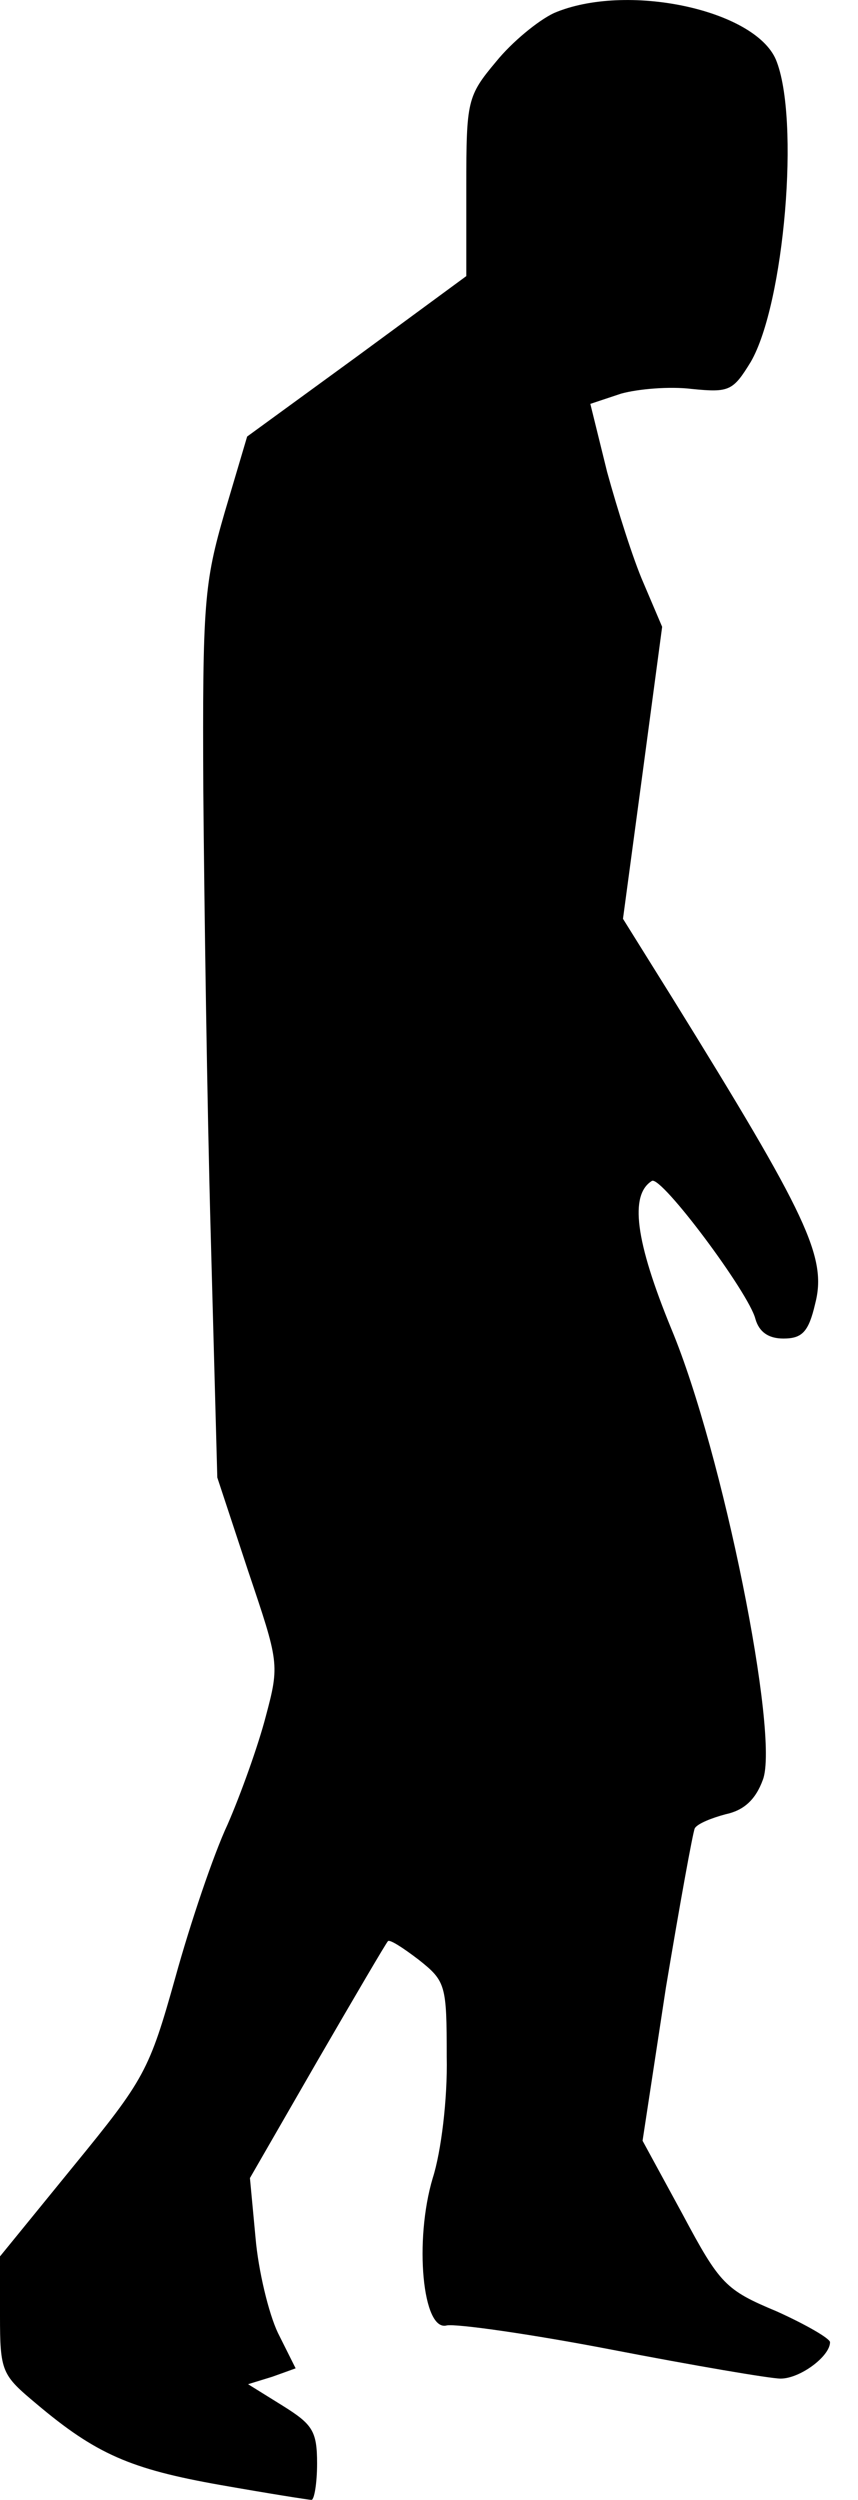<?xml version="1.0" standalone="no"?>
<!DOCTYPE svg PUBLIC "-//W3C//DTD SVG 20010904//EN"
 "http://www.w3.org/TR/2001/REC-SVG-20010904/DTD/svg10.dtd">
<svg version="1.0" xmlns="http://www.w3.org/2000/svg"
 width="92pt" height="268pt" viewBox="0 0 92 268"
 preserveAspectRatio="xMidYMid meet">
<g transform="translate(0,268) scale(0.1,-0.1)"
fill="#000000" stroke="none">
<path fill="#000000" stroke="none" d="M594 2666 c-17 -8 -45 -31 -62 -52 -31
-37 -32 -42 -32 -134 l0 -96 -117 -86 -118 -86 -24 -81 c-22 -76 -24 -97 -23
-299 1 -119 4 -334 8 -477 l7 -259 33 -100 c33 -98 34 -100 19 -156 -8 -31
-27 -84 -41 -116 -15 -32 -40 -106 -56 -164 -28 -100 -33 -109 -109 -202 l-79
-97 0 -63 c0 -61 2 -64 39 -95 64 -54 101 -70 197 -87 51 -9 95 -16 98 -16 3
0 6 18 6 39 0 35 -5 42 -37 62 l-37 23 26 8 25 9 -19 38 c-10 21 -21 67 -24
102 l-6 64 72 125 c40 69 74 127 76 129 2 2 16 -7 33 -20 29 -23 30 -27 30
-104 1 -45 -6 -102 -15 -130 -20 -67 -11 -165 15 -158 10 2 89 -9 177 -26 88
-17 170 -31 181 -31 21 0 53 24 53 39 0 4 -26 19 -57 33 -55 23 -61 29 -101
104 l-43 79 25 164 c15 90 29 167 31 171 3 5 18 11 33 15 19 4 32 15 40 37 18
47 -43 351 -98 483 -39 95 -45 144 -21 159 10 6 104 -120 111 -148 4 -14 14
-21 30 -21 20 0 27 7 34 37 13 50 -8 94 -153 328 l-53 85 21 156 21 157 -20
47 c-11 25 -28 79 -39 119 l-18 73 33 11 c18 5 52 8 76 5 40 -4 44 -2 63 29
36 62 53 261 27 324 -23 54 -161 83 -238 50z"/>
</g>
</svg>
